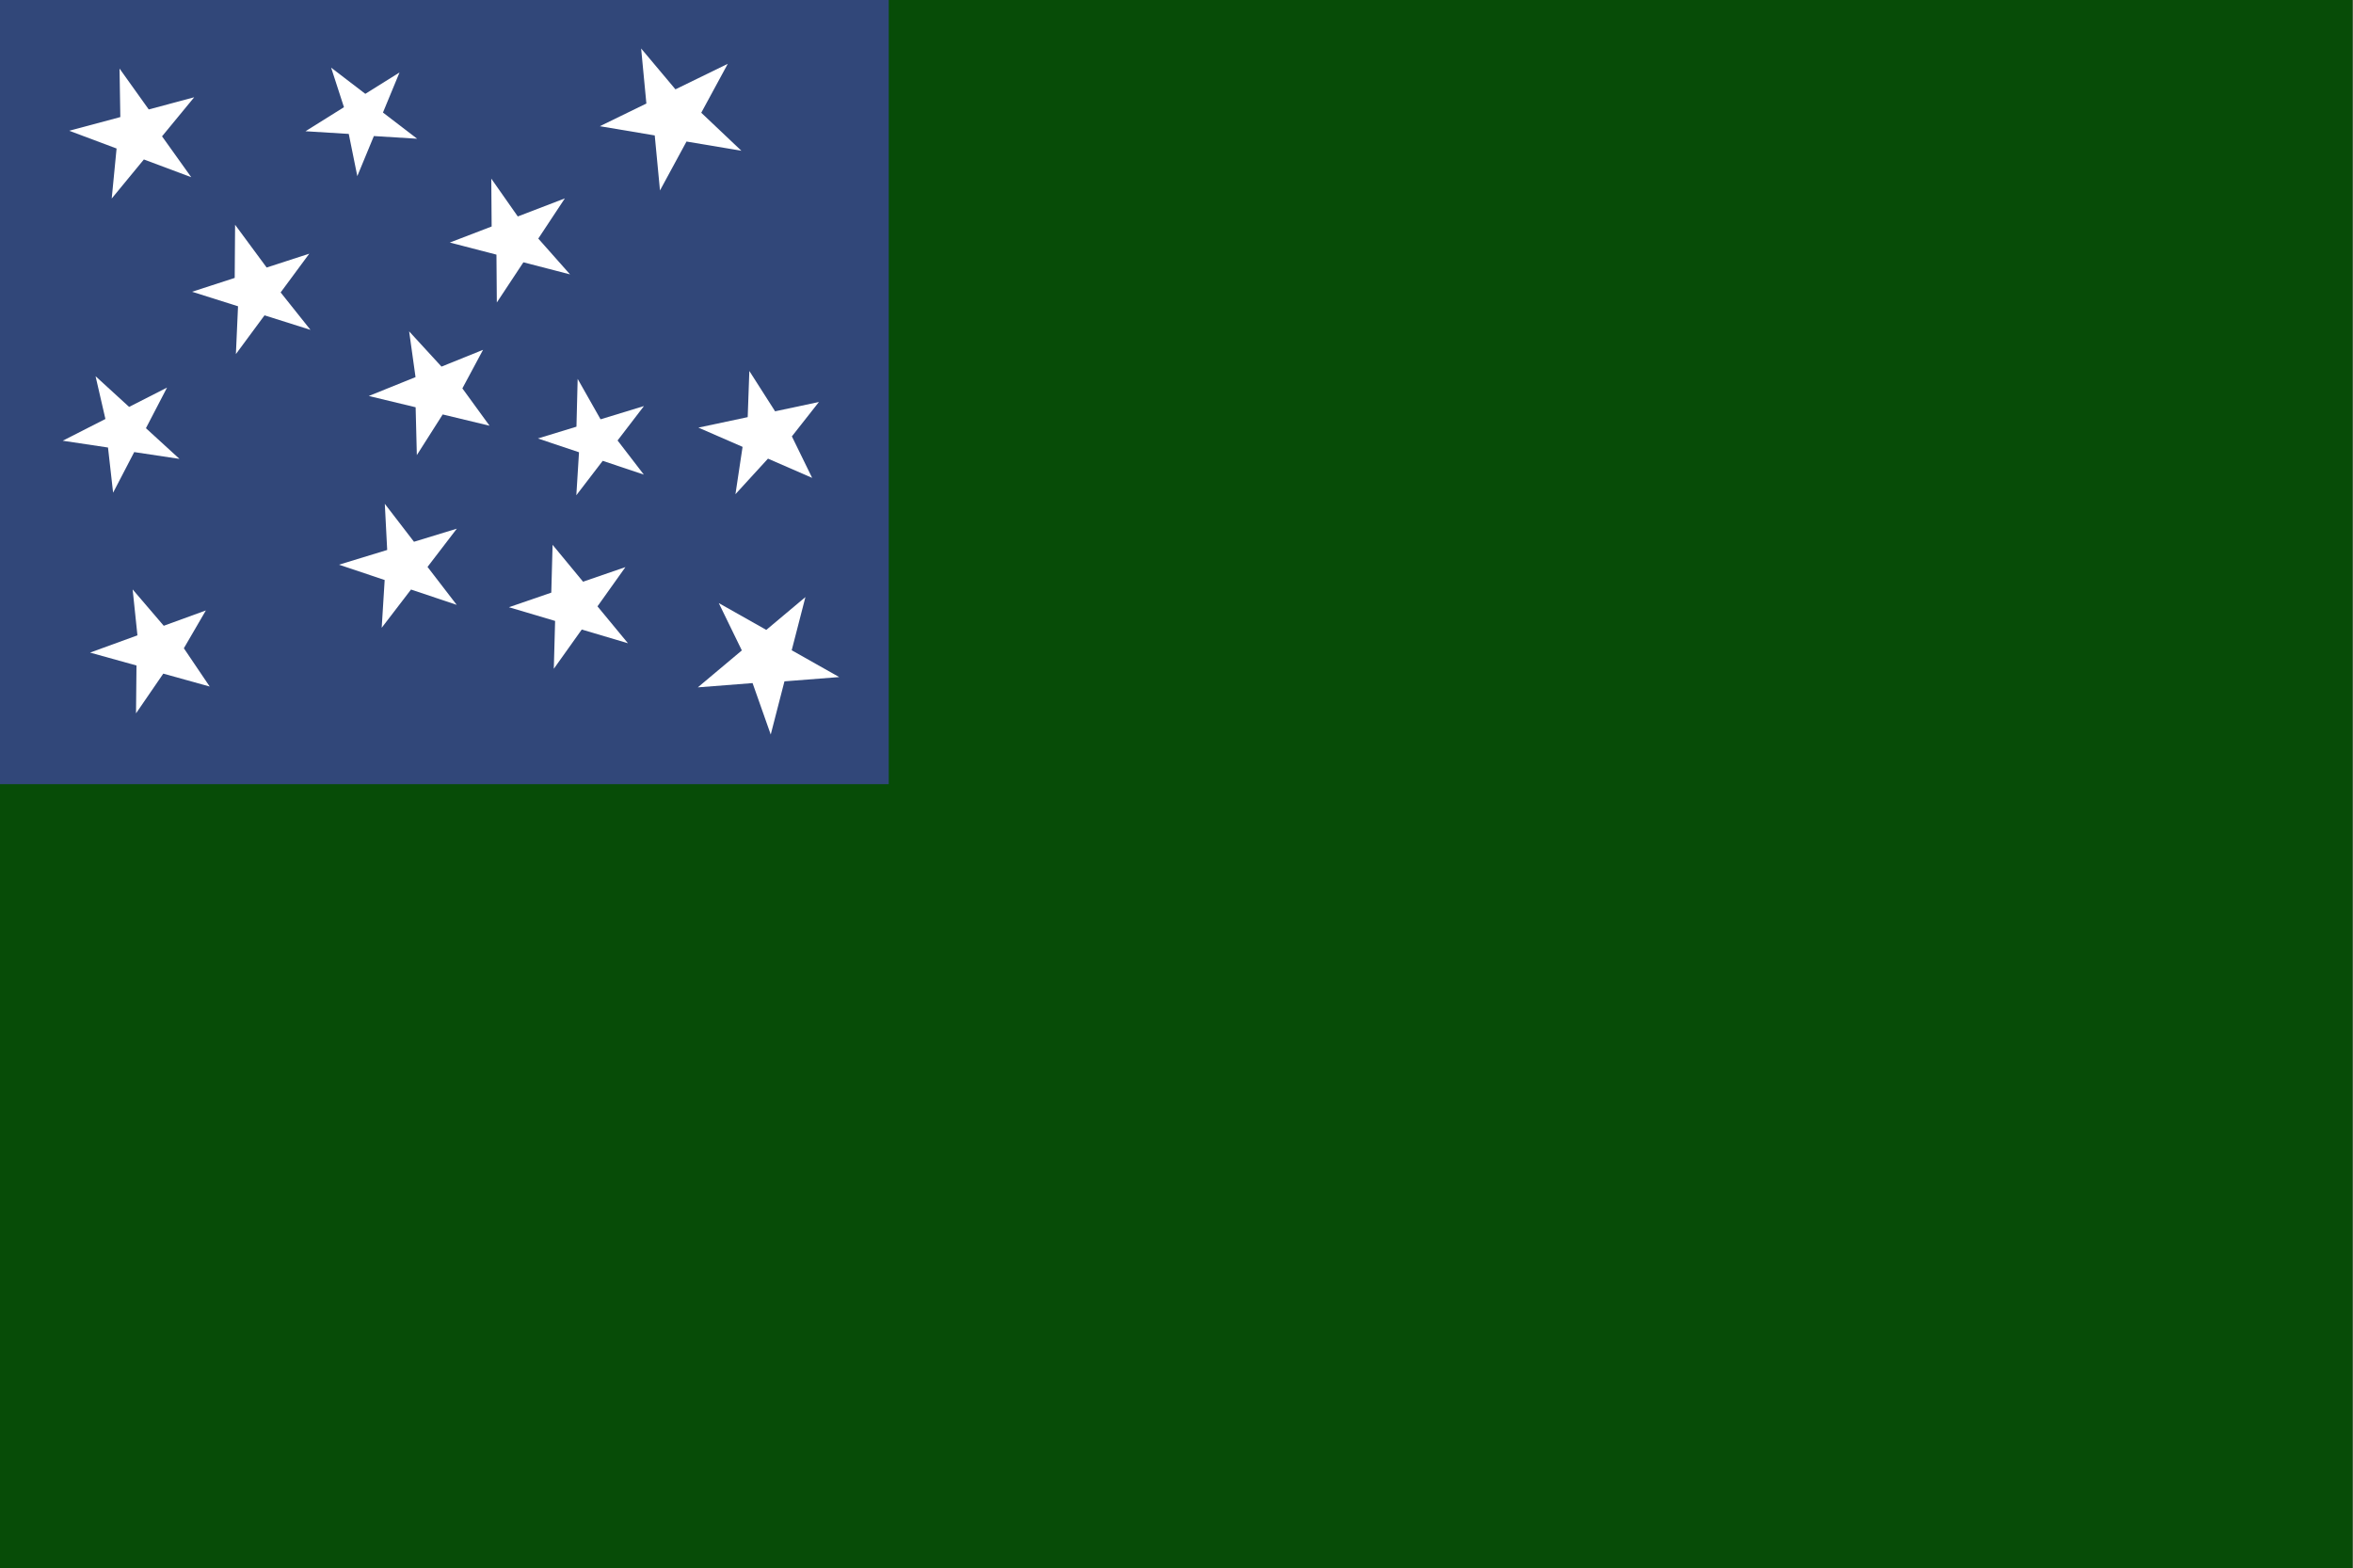 <?xml version="1.0" encoding="UTF-8" standalone="no"?>
<svg
   xmlns:dc="http://purl.org/dc/elements/1.1/"
   xmlns:cc="http://creativecommons.org/ns#"
   xmlns:rdf="http://www.w3.org/1999/02/22-rdf-syntax-ns#"
   xmlns:svg="http://www.w3.org/2000/svg"
   xmlns="http://www.w3.org/2000/svg"
   id="svg3251"
   height="300"
   width="450.081"
   version="1.0">
  <rect width="100%" height="100%" fill="#808080" stroke="none"/>
  <defs
     id="defs3253" />
  <path
     d="m 0,1e-5 h 450 v 300 H 0 Z"
     id="path4"
     style="fill:#074c07;fill-opacity:1" />
  <rect
     width="170"
     height="150"
     x="6.4568415e-015"
     y="-4e-006"
     id="rect7"
     style="fill:#314779;fill-opacity:1;stroke-width:1.067" />
  <g
     id="g4597">
    <path
       style="fill:#ffffff;stroke-width:1.071"
       id="path9"
       d="m 22.864,13.114 5.589,7.82 8.693,-2.329 -6.151,7.472 5.589,7.82 -9.063,-3.395 -6.151,7.472 0.931,-9.567 -9.063,-3.395 9.78,-2.621 z" />
    <path
       style="fill:#ffffff;stroke-width:1.071"
       id="path11"
       d="m 44.969,42.995 6.037,8.178 8.152,-2.649 -5.477,7.413 5.706,7.159 -8.788,-2.777 -5.477,7.413 0.408,-9.145 -8.788,-2.777 8.152,-2.649 z" />
    <path
       style="fill:#ffffff;stroke-width:1.071"
       id="path13"
       d="m 122.635,9.276 6.564,7.813 10.01,-4.882 -5.073,9.359 7.677,7.271 -10.498,-1.764 -5.073,9.359 -1.003,-10.526 -10.498,-1.764 8.898,-4.34 z" />
    <path
       style="fill:#ffffff;stroke-width:1.071"
       id="path15"
       d="m 93.971,34.17 5.072,7.234 9.002,-3.456 -5.082,7.689 6.073,6.85 -8.922,-2.314 -5.082,7.689 -0.071,-9.154 -8.922,-2.314 8.002,-3.072 z" />
    <path
       style="fill:#ffffff;stroke-width:1.071"
       id="path17"
       d="m 63.338,12.94 6.541,5.009 6.542,-4.088 -3.169,7.666 6.541,5.009 -8.279,-0.512 -3.169,7.666 -1.635,-8.075 -8.279,-0.512 7.36,-4.599 z" />
    <path
       style="fill:#ffffff;stroke-width:1.071"
       id="path19"
       d="m 18.279,71.966 6.418,5.869 7.255,-3.697 -4.038,7.769 6.418,5.869 -8.659,-1.3 -4.038,7.769 L 20.659,85.604 12,84.304 20.162,80.145 Z" />
    <path
       style="fill:#ffffff;stroke-width:1.071"
       id="path21"
       d="m 73.606,96.375 5.58,7.257 8.197,-2.506 -5.606,7.316 5.58,7.257 -8.739,-2.93 -5.606,7.316 0.568,-9.137 -8.739,-2.93 9.222,-2.819 z" />
    <path
       style="fill:#ffffff;stroke-width:1.071"
       id="path23"
       d="m 78.259,63.384 6.191,6.743 7.947,-3.211 -3.954,7.375 5.198,7.145 -8.961,-2.158 -4.947,7.777 -0.231,-9.151 -8.961,-2.158 8.941,-3.612 z" />
    <path
       style="fill:#ffffff;stroke-width:1.071"
       id="path25"
       d="m 105.697,104.212 5.83,7.058 8.104,-2.791 -5.347,7.507 5.83,7.058 -8.836,-2.624 -5.347,7.507 0.249,-9.151 -8.835,-2.624 8.104,-2.791 z" />
    <path
       style="fill:#ffffff;stroke-width:1.071"
       id="path27"
       d="m 110.494,72.473 4.382,7.736 8.299,-2.537 -5.045,6.584 5.022,6.531 -7.865,-2.637 -5.045,6.584 0.511,-8.223 -7.865,-2.637 7.377,-2.255 z" />
    <path
       style="fill:#ffffff;stroke-width:1.071"
       id="path29"
       d="m 25.37,112.745 5.952,6.955 8.055,-2.932 -4.209,7.233 4.945,7.322 -8.88,-2.469 -5.215,7.599 0.089,-9.154 -8.88,-2.469 9.061,-3.298 z" />
    <path
       style="fill:#ffffff;stroke-width:1.071"
       id="path31"
       d="m 143.334,70.961 4.926,7.716 8.384,-1.782 -5.174,6.577 3.878,7.939 -8.45,-3.681 -6.222,6.799 1.362,-9.052 -8.45,-3.681 9.432,-2.005 z" />
    <path
       style="fill:#ffffff;stroke-width:1.071"
       id="path33"
       d="m 137.488,115.36 9.088,5.13 7.485,-6.281 -2.624,10.174 9.088,5.13 -10.475,0.817 -2.624,10.174 -3.474,-9.841 -10.475,0.818 8.421,-7.066 z" />
  </g>
</svg>
